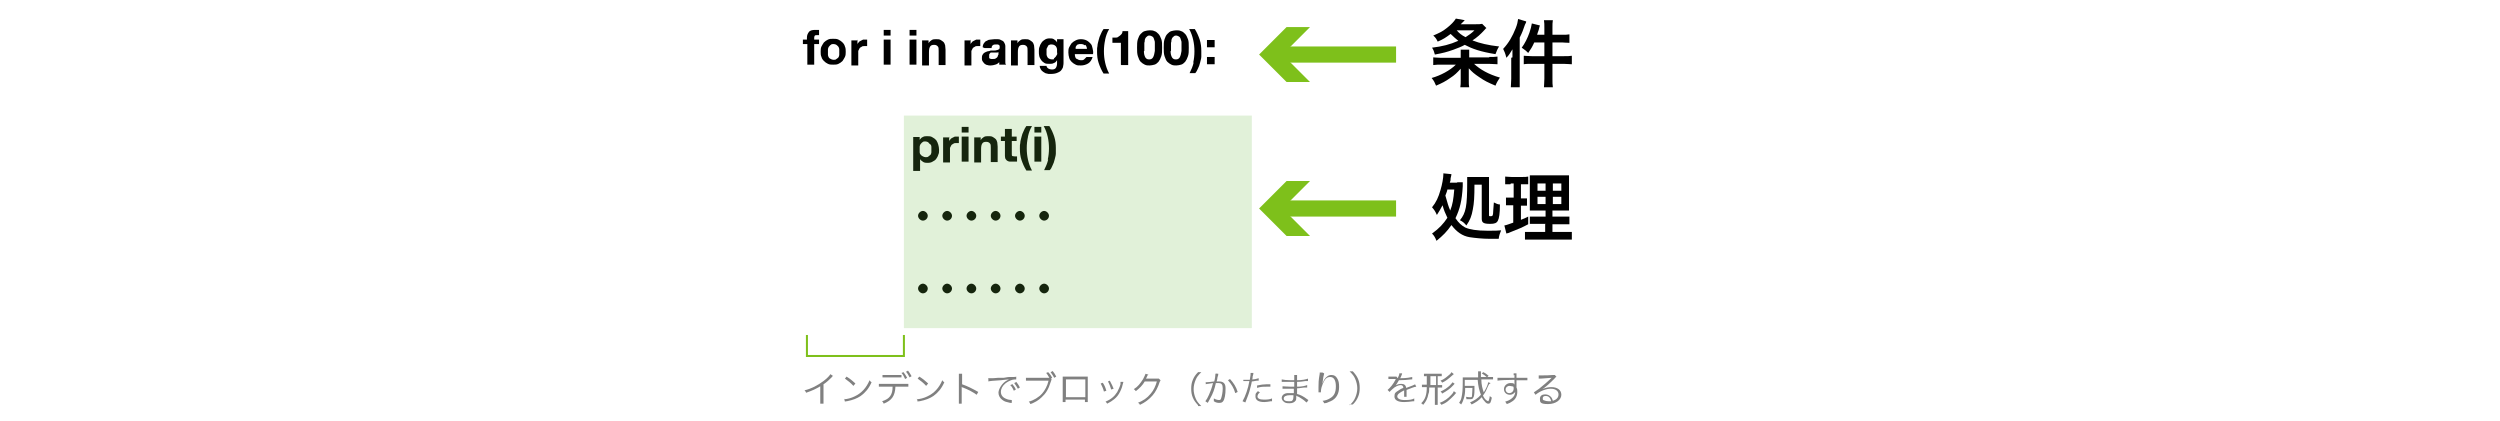 <?xml version="1.0" encoding="UTF-8"?>
<svg id="Layer_1" xmlns="http://www.w3.org/2000/svg" version="1.1" viewBox="0 0 618.7 104.2">
  <!-- Generator: Adobe Illustrator 29.2.1, SVG Export Plug-In . SVG Version: 2.1.0 Build 116)  -->
  <defs>
    <style>
      .st0 {
        fill: gray;
      }

      .st1 {
        stroke-width: 4px;
      }

      .st1, .st2 {
        fill: none;
        stroke: #7ec01b;
        stroke-miterlimit: 10;
      }

      .st3 {
        fill: #7ec01b;
      }

      .st2 {
        stroke-width: .5px;
      }

      .st4 {
        fill: #6abd45;
        opacity: .2;
      }
    </style>
  </defs>
  <g>
    <path class="st0" d="M206.3,92.9c-.2.1-.2.1-.4.4-.6.6-1.3,1.3-2.1,1.8v3.8c0,.5,0,.7,0,1h-.8c0-.2,0-.4,0-.9v-3.4c-1.2.7-1.8,1-3.5,1.6-.1-.3-.2-.4-.4-.6,1.7-.4,3.2-1.2,4.7-2.3.8-.6,1.5-1.3,1.7-1.7l.6.4Z"/>
    <path class="st0" d="M208.9,98.8c.7,0,1.8-.3,2.6-.7,1.7-.8,2.9-2.1,3.7-4,.2.3.3.4.5.5-.7,1.6-1.6,2.6-2.7,3.4-.9.6-1.9,1-3.4,1.3-.2,0-.3,0-.5.1l-.2-.8ZM209.5,93.2c1,.6,1.5,1.1,2.2,1.7l-.5.6c-.6-.7-1.4-1.3-2.1-1.8l.4-.5Z"/>
    <path class="st0" d="M221.6,95.7c-.1,2.3-.9,3.4-2.9,4.2-.1-.3-.2-.4-.4-.6,1.9-.6,2.6-1.6,2.6-3.6h-2.4c-.6,0-.8,0-1,0v-.7c.3,0,.5,0,1,0h5.3c.6,0,.7,0,1,0v.7c-.3,0-.5,0-1,0h-2.2ZM218.4,92.8c.3,0,.5,0,1,0h2.7c.5,0,.7,0,1,0v.6c-.1,0-.5,0-1,0h-2.7c-.6,0-.8,0-1,0v-.7ZM223.6,92.1c.4.5.6.9.9,1.4l-.5.3c-.2-.5-.6-1.2-.9-1.5l.5-.2ZM224.7,91.7c.4.5.6.9.9,1.4l-.5.3c-.2-.4-.5-1-.9-1.4l.4-.2Z"/>
    <path class="st0" d="M226.9,98.8c.7,0,1.8-.3,2.6-.7,1.7-.8,2.9-2.1,3.7-4,.2.3.3.4.5.5-.7,1.6-1.6,2.6-2.7,3.4-.9.6-1.9,1-3.4,1.3-.2,0-.3,0-.5.1l-.2-.8ZM227.5,93.2c1,.6,1.5,1.1,2.2,1.7l-.5.6c-.6-.7-1.4-1.3-2.1-1.8l.4-.5Z"/>
    <path class="st0" d="M237.3,99.9c0-.2,0-.5,0-.9v-5.6c0-.5,0-.7,0-.9h.8c0,.2,0,.4,0,.9v1.7c1.4.5,2.4,1,4,1.9l-.4.7c-.8-.6-2.1-1.3-3.4-1.8-.1,0-.2,0-.3-.2h0c0,.2,0,.3,0,.5v2.7c0,.5,0,.7,0,1h-.8Z"/>
    <path class="st0" d="M244.5,93.6c.2,0,.3,0,.3,0,.1,0,.2,0,.5,0,.5,0,.6,0,1.7-.1h1.4c1.1-.2,1.2-.2,1.5-.2h.5c.8,0,.9,0,1.1-.1v.7c-.3,0-.6,0-1,.1-.6.2-1.2.5-1.7.9-.7.6-1.1,1.3-1.1,2.1s.5,1.4,1.3,1.7c.4.2,1,.3,1.4.3h0v.7c-.2,0-.2,0-.4,0-.9-.2-1.4-.3-1.9-.7-.6-.4-1-1.1-1-1.8s.6-2,1.7-2.8c.3-.2.5-.3.9-.5-.5,0-1,.1-2,.2-1.8.1-2.8.2-3.1.3v-.7ZM250.5,95c.4.5.7.9.9,1.4l-.5.3c-.2-.5-.6-1.2-.9-1.4l.5-.2ZM251.5,94.5c.4.5.6.8.9,1.4l-.5.3c-.2-.4-.6-1-.9-1.4l.4-.2Z"/>
    <path class="st0" d="M260.2,94c0,0,0,.1-.2.6-.5,1.7-1.2,2.8-2.2,3.7-.8.8-1.7,1.3-2.8,1.7-.1-.3-.2-.4-.4-.6,1.2-.3,2.5-1.1,3.3-2,.7-.8,1.3-1.9,1.6-3.2h-4.6c-.5,0-.7,0-1,0v-.7c.3,0,.5,0,1,0h4.3c.2,0,.3,0,.5,0-.4-.6-.5-.9-.8-1.2l.5-.2c.5.5.8,1,1,1.4l-.3.2.2.3ZM260.5,91.8c.4.5.6.8.9,1.4l-.5.3c-.2-.4-.6-1-.9-1.4l.4-.2Z"/>
    <path class="st0" d="M263.7,98.9v.6h-.7c0-.2,0-.4,0-.7v-4.9c0-.4,0-.5,0-.7.2,0,.4,0,.7,0h4.8c.4,0,.5,0,.7,0,0,.2,0,.3,0,.7v4.9c0,.3,0,.5,0,.7h-.7v-.6h-4.8ZM268.6,93.9h-4.8v4.4h4.8v-4.4Z"/>
    <path class="st0" d="M272.9,94.7c.4.6.6,1,.9,2l-.6.2c-.2-.8-.5-1.4-.8-2l.6-.2ZM278,94.6q0,.1-.2.7c-.1.6-.5,1.5-.8,2-.6,1.1-1.6,1.9-3,2.6-.1-.2-.2-.3-.4-.5,1.4-.6,2.2-1.3,2.9-2.4.3-.6.6-1.2.8-1.9,0-.3,0-.5,0-.6h0c0,0,.7,0,.7,0ZM274.7,94.3c.5.9.6,1.2.9,1.9l-.6.2c-.2-.6-.4-1.3-.8-2l.5-.2Z"/>
    <path class="st0" d="M284.2,92.5q0,.1-.2.4c-.2.5-.3.6-.4.8q.1,0,2.7,0c.3,0,.3,0,.5,0l.4.4c0,.1,0,.1-.2.4-.4,1.3-1,2.5-1.8,3.4-.8.9-1.8,1.7-3.1,2.3-.1-.3-.2-.4-.5-.5,1.4-.6,2.3-1.2,3.2-2.3.7-.8,1.2-1.9,1.5-3h-3c-.5.9-1.3,1.7-2.2,2.4-.2-.2-.2-.3-.5-.5,1-.6,1.6-1.4,2.3-2.5.3-.6.5-1,.6-1.3l.7.2Z"/>
    <path class="st0" d="M296.5,100.3c-.7-.8-1-1.2-1.3-1.9-.3-.7-.4-1.4-.4-2.2s.1-1.5.4-2.2c.3-.7.6-1.2,1.3-1.9h.8c-.8.8-1.1,1.2-1.4,1.9-.3.7-.5,1.5-.5,2.3s.2,1.6.5,2.3c.3.7.6,1.1,1.4,1.9h-.8Z"/>
    <path class="st0" d="M298.5,94.6c.3,0,1.3-.1,2-.2.2-.7.3-1.5.3-1.9h0c0-.1.7,0,.7,0,0,.2,0,.4-.2.9,0,.3-.1.6-.2,1,.2,0,.3,0,.5,0,.6,0,1,.1,1.3.4.3.3.4.7.4,1.4,0,1.4-.2,2.6-.6,3.1-.2.3-.5.4-.9.4s-.8,0-1.4-.4c0-.1,0-.2,0-.3s0-.2,0-.4c.5.3,1,.4,1.3.4s.4-.1.5-.4c.2-.6.4-1.5.4-2.5s-.3-1.3-1.1-1.3-.3,0-.6,0c-.3,1.4-.7,2.6-1.4,3.8-.1.2-.3.6-.6,1.1l-.6-.4c.3-.4.6-.9.9-1.6.4-.9.7-1.7,1-2.9-.8.1-1.2.2-1.3.2-.2,0-.3,0-.5.1v-.6ZM304.4,93.8c.9,1,1.5,1.9,1.9,3.2l-.6.3c-.3-1.2-1-2.3-1.8-3.2l.5-.3Z"/>
    <path class="st0" d="M307.7,94c.3,0,.6,0,1.1,0s.3,0,.5,0c.2-1.1.2-1.3.2-1.7h.7q0,.3-.2.9c0,.3,0,.4-.1.7.7,0,1.2-.2,1.6-.3v.6s0,0-.2,0c-.5,0-1.1.2-1.5.2-.1.7-.4,1.7-.6,2.5-.3,1-.6,1.6-1,2.7l-.7-.3c.7-1.2,1.4-3.2,1.7-5-.2,0-.3,0-.6,0s-.4,0-.7,0h0s0,0-.2,0v-.6ZM311.7,97.2c-.2.2-.2.2-.3.3-.1.2-.2.4-.2.6,0,.5.5.8,1.6.8s1.5-.1,2-.3v.7s0,0-.3,0c-.6.1-1.1.2-1.6.2-1.5,0-2.2-.5-2.2-1.4s.1-.7.6-1.3l.5.3ZM314.5,95.7c-.4,0-.7,0-1.1,0-.8,0-1.4,0-2.3.3v-.6c1-.2,1.6-.3,2.3-.3s.3,0,1,0v.6Z"/>
    <path class="st0" d="M323.2,99.5c-.4-.4-1.1-.9-1.8-1.3-.2,0-.4-.2-.6-.3q0,.2,0,.3c0,.5,0,.8-.2,1-.3.4-.8.6-1.5.6s-1.1-.1-1.4-.4c-.3-.2-.5-.6-.5-.9,0-.6.5-1.1,1.3-1.2.3,0,.5,0,.9,0s.4,0,.8,0t0-.1s0,0,0,0c0,0,0-.3,0-.5,0-.1,0-.3,0-.5-.3,0-.8,0-1.1,0-.5,0-1,0-1.5,0,0,0-.2,0-.2,0h0v-.6c.4,0,1.2.1,2.1.1s.5,0,.8,0v-1.2c-.3,0-.4,0-.6,0-.7,0-1.4,0-2.2,0,0,0-.1,0-.2,0s0,0-.1,0v-.6c.4.1,1.3.2,2.3.2s.5,0,.8,0q0-1.1,0-1.3h.7c0,.2,0,.6,0,1.3,1.2,0,2.2-.2,2.7-.4v.6q-.1,0-.6,0c-.8.1-1.1.2-2.1.2q0,.7,0,1.2c1.2,0,2-.2,2.5-.4v.6c0,0-.2,0-.5,0-.6,0-1.3.2-2,.2q0,.5,0,1.4c.8.2,1.6.6,2.5,1.3.1.1.2.1.3.2l-.4.6ZM320.1,97.8c-.3,0-.5,0-.9,0-.9,0-1.5.3-1.5.8s.4.7,1.2.7.8,0,1-.3c.1-.1.2-.4.2-.8v-.3Z"/>
    <path class="st0" d="M327.7,92.4c0,.2-.1.4-.2.9-.1.9-.3,1.9-.3,2.3h0q0,0,0-.3c.1-.5.3-.9.5-1.3.5-.8,1.1-1.2,1.8-1.2s1.1.3,1.4.8c.4.6.5,1.2.5,2.2,0,1.6-.7,2.9-2.1,3.5s-1,.4-1.6.5c-.1-.3-.2-.4-.4-.6.8-.1,1.3-.3,1.8-.6,1.1-.6,1.5-1.5,1.5-3s-.5-2.3-1.4-2.3-1.3.5-1.8,1.6c-.3.7-.5,1.4-.5,2s0,0,0,.2h-.6c0,0,0-.2,0-.2v-.9c0,0,0-.2,0-.2,0-.9,0-1.7.3-3.3,0-.1,0-.2,0-.3h.7Z"/>
    <path class="st0" d="M334,100.3c.8-.8,1.1-1.2,1.4-1.9.3-.7.5-1.5.5-2.3s-.2-1.6-.5-2.3c-.3-.7-.6-1.1-1.4-1.9h.8c.7.8,1,1.2,1.3,1.9.3.7.4,1.4.4,2.2s-.1,1.5-.4,2.2c-.3.7-.6,1.2-1.3,1.9h-.8Z"/>
    <path class="st0" d="M345.9,93.6c.3-.6.4-.9.4-1.2h.7q0,.2-.2.6c-.1.3-.2.5-.3.6q.1,0,.2,0c1.4,0,2.3-.2,2.8-.3v.6c0,0-.1,0-.3,0-.9.1-1.9.2-3,.2-.3.5-.5.9-.8,1.3,0,.1-.3.3-.3.3,0,0-.1,0-.1,0,0,0,0,0,0,0h0s0,0,0,0q.3-.3.4-.3c.4-.3.9-.4,1.4-.4.7,0,1.1.3,1.2,1,.7-.3,1.2-.4,1.6-.6.4-.2.5-.2.6-.3l.3.6c-.5,0-1.3.4-2.4.8,0,.2,0,.3,0,.5s0,.3,0,.5c0,.2,0,.3,0,.4,0,.1,0,.2,0,.3h-.6c0-.2,0-.7,0-1.3s0-.2,0-.3c-1.2.6-1.7,1-1.7,1.5s.6.9,1.8.9,1.9-.1,2.4-.4v.7c0,0,0,0-.3,0-.7.1-1.5.2-2.2.2-1.6,0-2.4-.5-2.4-1.4s.3-1,.9-1.4c.3-.2.7-.5,1.3-.7,0-.5-.3-.7-.7-.7s-1.3.3-2,1c-.4.3-.5.5-.7.7l-.5-.5c.6-.5,1.4-1.4,2-2.6t0-.1s-.1,0-.2,0c-.1,0-1,0-1.3,0h-.1c0,0,0,0-.2,0v-.6c.3,0,1,0,1.9,0h.1Z"/>
    <path class="st0" d="M353.2,93.1c-.4,0-.5,0-.8,0v-.6c.3,0,.5,0,.8,0h2.8c.3,0,.5,0,.8,0v.6c-.2,0-.4,0-.8,0h-.2v2.2h.3c.4,0,.6,0,.8,0v.6c-.2,0-.4,0-.8,0h-.3v3.4c0,.4,0,.7,0,.9h-.7c0-.3,0-.5,0-.9v-3.4h-1.4c0,.7,0,1.2-.2,1.6-.2,1.1-.6,1.9-1.3,2.7-.2-.2-.2-.3-.5-.4,1-.9,1.4-2.1,1.4-4h-.4c-.3,0-.6,0-.8,0v-.6c.2,0,.5,0,.8,0h.4v-2.2h-.2ZM354,95.3h1.4v-2.2h-1.4v2.2ZM360.4,97.2q-.2.2-.6.7c-.4.4-1,1-1.5,1.4-.5.4-.9.6-1.6.9,0-.2-.2-.3-.4-.5,1.1-.4,2.1-1.1,2.9-2,.3-.3.5-.6.6-.9l.5.4ZM359.8,92.6c-.1,0-.2.2-.5.4-.9.8-1.5,1.3-2.4,1.7-.1-.2-.2-.3-.4-.5.8-.3,1.4-.8,2.1-1.4.4-.3.5-.5.6-.7l.5.4ZM360.1,94.9c-.1,0-.2.2-.4.4-.8.9-1.7,1.5-2.8,2.1-.1-.2-.2-.4-.4-.5.9-.4,1.5-.8,2.3-1.5.3-.3.5-.6.7-.8l.5.4Z"/>
    <path class="st0" d="M368.5,95.1s-.1.2-.3.6c-.5,1.2-.7,1.5-1.2,2.2.3.6.5.9.9,1.2.2.1.3.2.4.2.1,0,.3-.5.4-1.3.2.2.3.3.5.4-.1.6-.2.8-.3,1.1-.1.3-.3.4-.6.4s-.6-.2-.9-.6c-.3-.3-.5-.6-.7-1-.7.8-1.5,1.3-2.5,1.8-.1-.2-.2-.3-.4-.5,1.1-.5,1.9-1,2.7-1.9-.4-1-.7-2.2-.8-3.7h-3.2c0,.8,0,1.1,0,1.5h1.7c.3,0,.5,0,.7,0q0,.2,0,1c0,1-.1,1.7-.3,1.9-.1.3-.3.4-.8.4s-.5,0-.9,0c0-.2,0-.4-.1-.6.5.1.8.1,1.1.1s.4,0,.4-.5c0-.4.1-1.1.1-1.8h-1.8c0,1.2-.1,1.8-.3,2.5-.2.6-.3,1-.7,1.6-.2-.2-.3-.3-.5-.4.3-.5.5-.8.6-1.4.2-.8.3-2,.3-3.8s0-.7,0-1.1c.3,0,.6,0,1.1,0h2.7c0-1.1,0-1.3,0-1.5h.7c0,.2,0,.4,0,.7s0,.3,0,.7h2c.5,0,.7,0,1,0v.6c-.3,0-.5,0-1,0h-1.9c0,1.3.3,2.4.6,3.2.5-.8,1-1.8,1.1-2.5l.6.2ZM368,93.4c-.5-.5-.7-.6-1.3-1l.4-.3c.6.3.7.4,1.3.9l-.4.4Z"/>
    <path class="st0" d="M374.6,92.9c0-.2,0-.3,0-.5h.7c0,.3,0,.4,0,1.1h0c1.7,0,2.4,0,2.7,0v.6c-.3,0-.6,0-1.7,0s-.2,0-1,0v1.8c.2.4.2.7.2,1.1,0,.9-.4,1.8-1.2,2.3-.4.3-.8.5-1.4.7-.2-.3-.2-.4-.4-.6.7-.2,1.1-.4,1.5-.7.7-.5,1-1.1,1-1.9,0,.2-.1.3-.2.4-.3.3-.7.5-1.1.5-.9,0-1.5-.6-1.5-1.4s.7-1.5,1.6-1.5.8.1,1,.4c0-.1,0-.2,0-.5s0-.1,0-.2v-.5c-1.8,0-3.6.1-4.2.2v-.7c.1,0,.2,0,.3,0q.3,0,1.7,0c.9,0,1.6,0,2.2,0v-.7ZM374.2,95.6c-.2,0-.4-.1-.6-.1-.6,0-1,.4-1,.9s.4.9.9.9,1.1-.4,1.1-1.1-.1-.5-.4-.6Z"/>
    <path class="st0" d="M380.8,92.9c.3,0,.4,0,.8,0,.7,0,1.9,0,2.8-.1.2,0,.3,0,.4,0l.4.5c-.1,0-.2,0-.5.4-1.2,1.2-2.3,2.2-3,2.6h0c.7-.3,1.4-.5,2.2-.5,1.5,0,2.5.7,2.5,1.9s-1.3,2.3-3.3,2.3-2-.5-2-1.3.6-1.1,1.3-1.1,1.1.3,1.5.7c.2.3.3.5.4.9.9-.3,1.4-.8,1.4-1.6s-.7-1.4-1.9-1.4-2.7.6-3.8,1.5l-.4-.6c.3-.2.6-.4,1.3-.9,1-.8,2.4-2,3-2.6q0,0,.1-.1s0,0,0,0h0s0,0,0,0t0,0c-.3,0-1.4.1-2.7.2-.2,0-.3,0-.5,0v-.7ZM382.5,98c-.5,0-.7.2-.7.6s.1.4.4.5c.2.1.6.2,1,.2s.3,0,.7,0c-.2-.8-.6-1.3-1.3-1.3Z"/>
  </g>
  <g>
    <path d="M198.7,10.9v-1.1h1v-.5c0-.6.2-1,.5-1.4.3-.4.9-.5,1.6-.5s.3,0,.5,0c.2,0,.3,0,.4,0v1.3c-.2,0-.4,0-.6,0s-.4,0-.5.2-.1.3-.1.5v.4h1.2v1.1h-1.2v5.1h-1.7v-5.1h-1Z"/>
    <path d="M203.3,11.5c.2-.4.4-.7.6-1,.3-.3.6-.5,1-.7.4-.2.8-.2,1.3-.2s.9,0,1.3.2c.4.2.7.4,1,.7.3.3.5.6.6,1,.2.4.2.9.2,1.3s0,.9-.2,1.3-.4.7-.6,1c-.3.3-.6.5-1,.7s-.8.2-1.3.2-.9,0-1.3-.2-.7-.4-1-.7c-.3-.3-.5-.6-.6-1-.2-.4-.2-.8-.2-1.3s0-.9.2-1.3ZM204.9,13.6c0,.2.1.4.2.6.1.2.3.3.5.4.2.1.4.2.7.2s.5,0,.7-.2c.2-.1.4-.3.5-.4.1-.2.2-.4.2-.6,0-.2,0-.5,0-.7s0-.5,0-.7c0-.2-.1-.5-.2-.6-.1-.2-.3-.3-.5-.5-.2-.1-.4-.2-.7-.2s-.5,0-.7.2c-.2.1-.3.3-.5.5-.1.2-.2.4-.2.6,0,.2,0,.5,0,.7s0,.5,0,.7Z"/>
    <path d="M212.2,9.8v1.2h0c0-.2.2-.4.3-.5.1-.2.3-.3.5-.4.2-.1.4-.2.6-.3.2,0,.4,0,.6,0s.2,0,.4,0v1.6c0,0-.2,0-.3,0-.1,0-.2,0-.3,0-.3,0-.6,0-.8.2-.2.1-.4.2-.5.4-.1.2-.2.4-.3.6,0,.2,0,.5,0,.8v2.8h-1.7v-6.2h1.6Z"/>
    <path d="M218.7,8.8v-1.4h1.7v1.4h-1.7ZM220.4,9.8v6.2h-1.7v-6.2h1.7Z"/>
    <path d="M225.1,8.8v-1.4h1.7v1.4h-1.7ZM226.8,9.8v6.2h-1.7v-6.2h1.7Z"/>
    <path d="M229.8,9.8v.9h0c.2-.4.5-.6.8-.8.3-.2.7-.2,1.1-.2s.8,0,1.1.2.5.3.7.5.3.5.4.8c0,.3.1.7.1,1.1v3.8h-1.7v-3.5c0-.5,0-.9-.2-1.1s-.4-.4-.9-.4-.8.1-1,.4c-.2.3-.3.7-.3,1.4v3.3h-1.7v-6.2h1.6Z"/>
    <path d="M240.2,9.8v1.2h0c0-.2.2-.4.3-.5.1-.2.3-.3.5-.4.2-.1.4-.2.6-.3.2,0,.4,0,.6,0s.2,0,.4,0v1.6c0,0-.2,0-.3,0-.1,0-.2,0-.3,0-.3,0-.6,0-.8.2-.2.1-.4.2-.5.4-.1.2-.2.4-.3.6,0,.2,0,.5,0,.8v2.8h-1.7v-6.2h1.6Z"/>
    <path d="M243.2,11.7c0-.4.1-.7.3-1,.2-.3.4-.5.7-.6.3-.2.6-.3.9-.3.3,0,.7-.1,1-.1s.6,0,.9,0c.3,0,.6.1.9.3.3.1.5.3.6.5s.3.5.3.9v3.2c0,.3,0,.5,0,.8,0,.3,0,.4.2.6h-1.7c0,0,0-.2,0-.3s0-.2,0-.3c-.3.3-.6.5-1,.6-.4.1-.7.2-1.1.2s-.6,0-.8-.1c-.3,0-.5-.2-.7-.3-.2-.2-.3-.3-.5-.6s-.2-.5-.2-.8,0-.6.2-.9.3-.4.5-.5c.2-.1.4-.2.7-.3.3,0,.5-.1.8-.2.3,0,.5,0,.8,0,.2,0,.5,0,.7-.1.2,0,.3-.1.5-.2.1,0,.2-.2.2-.4,0-.2,0-.3,0-.4s-.1-.2-.2-.3c-.1,0-.2-.1-.3-.1-.1,0-.3,0-.4,0-.3,0-.6,0-.8.2-.2.1-.3.4-.3.7h-1.7ZM247.1,12.9c0,0-.2.1-.3.1-.1,0-.2,0-.3,0s-.3,0-.4,0-.3,0-.4,0c-.1,0-.3,0-.4,0s-.2,0-.3.2c0,0-.2.2-.2.3,0,.1,0,.2,0,.4s0,.3,0,.4.1.2.2.2c0,0,.2.1.3.1.1,0,.3,0,.4,0,.3,0,.6,0,.8-.2.2-.1.3-.2.4-.4,0-.2.1-.3.2-.5,0-.2,0-.3,0-.4v-.6Z"/>
    <path d="M251.8,9.8v.9h0c.2-.4.5-.6.8-.8.3-.2.7-.2,1.1-.2s.8,0,1.1.2.5.3.7.5.3.5.4.8c0,.3.1.7.1,1.1v3.8h-1.7v-3.5c0-.5,0-.9-.2-1.1s-.4-.4-.9-.4-.8.1-1,.4c-.2.3-.3.7-.3,1.4v3.3h-1.7v-6.2h1.6Z"/>
    <path d="M263.1,16.4c0,.3-.2.6-.4.9-.2.3-.5.5-1,.7-.4.2-1,.3-1.7.3s-.6,0-.9-.1c-.3,0-.6-.2-.9-.4-.3-.2-.5-.4-.6-.6-.2-.3-.3-.6-.3-.9h1.7c0,.3.2.5.5.7.2.1.5.2.8.2.5,0,.8-.1,1-.4.2-.3.3-.7.3-1.1v-.8h0c-.2.3-.4.6-.8.7-.3.2-.7.2-1.1.2s-.9,0-1.2-.2c-.3-.2-.6-.4-.8-.7-.2-.3-.4-.6-.5-1-.1-.4-.1-.8-.1-1.2s0-.8.2-1.2c.1-.4.3-.7.5-1,.2-.3.5-.5.8-.7.3-.2.7-.3,1.1-.3s.8,0,1.1.2c.3.2.6.4.8.8h0v-.8h1.6v5.8c0,.2,0,.5-.1.9ZM260.8,14.4c.2,0,.3-.2.5-.4.1-.2.2-.3.3-.5s0-.4,0-.6,0-.5,0-.7c0-.2-.1-.4-.2-.6-.1-.2-.3-.3-.4-.4-.2-.1-.4-.2-.7-.2s-.4,0-.6.1c-.2,0-.3.2-.4.4-.1.2-.2.4-.3.6,0,.2,0,.4,0,.7s0,.4,0,.7c0,.2.1.4.2.6.1.2.2.3.4.4.2.1.4.2.7.2s.5,0,.6-.1Z"/>
    <path d="M266.4,14.5c.3.2.6.4,1.1.4s.6,0,.9-.3c.2-.2.4-.4.5-.5h1.5c-.2.7-.6,1.3-1.1,1.6-.5.3-1.1.5-1.8.5s-.9,0-1.3-.2c-.4-.2-.7-.4-1-.7-.3-.3-.5-.6-.6-1s-.2-.8-.2-1.3,0-.9.2-1.3c.2-.4.4-.7.6-1,.3-.3.6-.5,1-.7.4-.2.8-.3,1.3-.3s1,.1,1.4.3.7.5,1,.8c.3.3.4.7.5,1.2.1.4.2.9.1,1.4h-4.5c0,.6.2,1,.4,1.2ZM268.4,11.2c-.2-.2-.5-.3-.9-.3s-.5,0-.7.1c-.2,0-.3.2-.4.3s-.2.3-.2.4,0,.3,0,.4h2.8c0-.4-.2-.8-.4-1Z"/>
    <path d="M273.5,9.9c-.2.9-.3,1.8-.3,2.8s.1,1.9.3,2.8c.2.9.5,1.8,1,2.7h-1.4c-.5-.8-.9-1.7-1.2-2.6s-.4-1.8-.4-2.8,0-.9.1-1.4c0-.5.2-1,.3-1.5.1-.5.3-1,.5-1.4.2-.5.4-.9.7-1.3h1.4c-.5.8-.8,1.7-1,2.6Z"/>
    <path d="M277.4,16v-5.4h-2.1v-1.3c.3,0,.6,0,.9,0,.3,0,.5-.1.7-.3.2-.1.4-.3.6-.5.2-.2.3-.5.3-.8h1.4v8.4h-1.7Z"/>
    <path d="M281.6,9.7c.2-.6.4-1,.7-1.3s.6-.6,1-.7.8-.2,1.2-.2.8,0,1.2.2c.4.1.7.4,1,.7s.5.8.7,1.3.2,1.2.2,2.1,0,1.5-.2,2.1-.4,1-.7,1.4c-.3.3-.6.6-1,.7-.4.1-.8.2-1.2.2s-.8,0-1.2-.2-.7-.4-1-.7c-.3-.3-.5-.8-.7-1.4s-.2-1.3-.2-2.1,0-1.5.2-2.1ZM283.1,12.6c0,.3,0,.7.1,1s.2.6.4.8c.2.2.4.3.8.3s.6-.1.8-.3c.2-.2.3-.5.4-.8s.1-.6.2-1c0-.3,0-.6,0-.9s0-.3,0-.5c0-.2,0-.4,0-.6,0-.2,0-.4-.1-.6s-.1-.4-.2-.6c-.1-.2-.2-.3-.4-.4s-.4-.2-.6-.2-.4,0-.6.2-.3.2-.4.4c-.1.2-.2.4-.2.6s0,.4-.1.6c0,.2,0,.4,0,.6,0,.2,0,.4,0,.5,0,.2,0,.5,0,.9Z"/>
    <path d="M288.2,9.7c.2-.6.4-1,.7-1.3s.6-.6,1-.7.8-.2,1.2-.2.8,0,1.2.2c.4.1.7.4,1,.7s.5.8.7,1.3.2,1.2.2,2.1,0,1.5-.2,2.1-.4,1-.7,1.4c-.3.3-.6.6-1,.7-.4.1-.8.2-1.2.2s-.8,0-1.2-.2-.7-.4-1-.7c-.3-.3-.5-.8-.7-1.4s-.2-1.3-.2-2.1,0-1.5.2-2.1ZM289.7,12.6c0,.3,0,.7.1,1s.2.6.4.8c.2.2.4.3.8.3s.6-.1.8-.3c.2-.2.3-.5.4-.8s.1-.6.2-1c0-.3,0-.6,0-.9s0-.3,0-.5c0-.2,0-.4,0-.6,0-.2,0-.4-.1-.6s-.1-.4-.2-.6c-.1-.2-.2-.3-.4-.4s-.4-.2-.6-.2-.4,0-.6.2-.3.2-.4.4c-.1.2-.2.4-.2.6s0,.4-.1.6c0,.2,0,.4,0,.6,0,.2,0,.4,0,.5,0,.2,0,.5,0,.9Z"/>
    <path d="M295.3,15.5c.2-.9.3-1.8.3-2.8s-.1-1.9-.3-2.8c-.2-.9-.5-1.8-1-2.7h1.4c.5.8.9,1.7,1.2,2.6.3.9.4,1.9.4,2.8s0,.9,0,1.4c0,.5-.2,1-.3,1.5s-.3,1-.5,1.4-.4.9-.7,1.2h-1.4c.4-.8.8-1.7,1-2.6Z"/>
    <path d="M298.7,11.7v-1.8h1.9v1.8h-1.9ZM300.6,14.1v1.8h-1.9v-1.8h1.9Z"/>
    <path d="M227.6,33.8v.8h0c.2-.3.5-.6.8-.7.3-.2.7-.2,1.1-.2s.9,0,1.3.3c.4.2.6.4.9.7.2.3.4.7.5,1.1.1.4.2.8.2,1.3s0,.8-.2,1.2c-.1.4-.3.7-.5,1-.2.3-.5.5-.9.7-.3.2-.7.3-1.2.3s-.7,0-1.1-.2c-.3-.2-.6-.4-.8-.7h0v2.9h-1.7v-8.4h1.6ZM229.8,38.7c.2-.1.3-.3.5-.4.1-.2.2-.4.2-.6,0-.2,0-.5,0-.7s0-.5,0-.7c0-.2-.1-.5-.3-.6s-.3-.3-.5-.5c-.2-.1-.4-.2-.7-.2s-.5,0-.7.2c-.2.1-.3.3-.5.5-.1.2-.2.4-.2.6,0,.2,0,.5,0,.7s0,.5,0,.7c0,.2.1.5.3.6.1.2.3.3.5.4.2.1.4.2.7.2s.5,0,.7-.2Z"/>
    <path d="M234.9,33.8v1.2h0c0-.2.2-.4.3-.5.1-.2.3-.3.5-.4.2-.1.4-.2.6-.3.2,0,.4,0,.6,0s.2,0,.4,0v1.6c0,0-.2,0-.3,0-.1,0-.2,0-.3,0-.3,0-.6,0-.8.2-.2.1-.4.2-.5.4-.1.2-.2.4-.3.6,0,.2,0,.5,0,.8v2.8h-1.7v-6.2h1.6Z"/>
    <path d="M238,32.8v-1.4h1.7v1.4h-1.7ZM239.7,33.8v6.2h-1.7v-6.2h1.7Z"/>
    <path d="M242.7,33.8v.9h0c.2-.4.5-.6.8-.8.3-.2.7-.2,1.1-.2s.8,0,1.1.2.5.3.7.5.3.5.4.8c0,.3.1.7.1,1.1v3.8h-1.7v-3.5c0-.5,0-.9-.2-1.1s-.4-.4-.9-.4-.8.1-1,.4c-.2.3-.3.7-.3,1.4v3.3h-1.7v-6.2h1.6Z"/>
    <path d="M251.6,33.8v1.1h-1.2v3.1c0,.3,0,.5.1.6,0,0,.3.1.6.1s.2,0,.3,0c0,0,.2,0,.3,0v1.3c-.1,0-.3,0-.5,0-.2,0-.3,0-.5,0-.3,0-.5,0-.8,0-.2,0-.4-.1-.6-.2s-.3-.3-.4-.4-.2-.4-.2-.8v-3.7h-1v-1.1h1v-1.9h1.7v1.9h1.2Z"/>
    <path d="M254.4,33.9c-.2.9-.3,1.8-.3,2.8s.1,1.9.3,2.8c.2.9.5,1.8,1,2.7h-1.4c-.5-.8-.9-1.7-1.2-2.6s-.4-1.8-.4-2.8,0-.9.1-1.4c0-.5.2-1,.3-1.5.1-.5.3-1,.5-1.4.2-.5.4-.9.7-1.3h1.4c-.5.8-.8,1.7-1,2.6Z"/>
    <path d="M256,32.8v-1.4h1.7v1.4h-1.7ZM257.7,33.8v6.2h-1.7v-6.2h1.7Z"/>
    <path d="M259.3,39.5c.2-.9.3-1.8.3-2.8s-.1-1.9-.3-2.8c-.2-.9-.5-1.8-1-2.7h1.4c.5.8.9,1.7,1.2,2.6.3.9.4,1.9.4,2.8s0,.9,0,1.4c0,.5-.2,1-.3,1.5-.1.5-.3,1-.5,1.4-.2.5-.4.9-.7,1.2h-1.4c.4-.8.8-1.7,1-2.6Z"/>
    <path d="M229.6,53.4c0,.7-.6,1.2-1.2,1.2s-1.2-.6-1.2-1.2.6-1.2,1.2-1.2,1.2.6,1.2,1.2Z"/>
    <path d="M235.6,53.4c0,.7-.6,1.2-1.2,1.2s-1.2-.6-1.2-1.2.6-1.2,1.2-1.2,1.2.6,1.2,1.2Z"/>
    <path d="M241.6,53.4c0,.7-.6,1.2-1.2,1.2s-1.2-.6-1.2-1.2.6-1.2,1.2-1.2,1.2.6,1.2,1.2Z"/>
    <path d="M247.6,53.4c0,.7-.6,1.2-1.2,1.2s-1.2-.6-1.2-1.2.6-1.2,1.2-1.2,1.2.6,1.2,1.2Z"/>
    <path d="M253.6,53.4c0,.7-.6,1.2-1.2,1.2s-1.2-.6-1.2-1.2.6-1.2,1.2-1.2,1.2.6,1.2,1.2Z"/>
    <path d="M259.6,53.4c0,.7-.6,1.2-1.2,1.2s-1.2-.6-1.2-1.2.6-1.2,1.2-1.2,1.2.6,1.2,1.2Z"/>
    <path d="M229.6,71.4c0,.7-.6,1.2-1.2,1.2s-1.2-.6-1.2-1.2.6-1.2,1.2-1.2,1.2.6,1.2,1.2Z"/>
    <path d="M235.6,71.4c0,.7-.6,1.2-1.2,1.2s-1.2-.6-1.2-1.2.6-1.2,1.2-1.2,1.2.6,1.2,1.2Z"/>
    <path d="M241.6,71.4c0,.7-.6,1.2-1.2,1.2s-1.2-.6-1.2-1.2.6-1.2,1.2-1.2,1.2.6,1.2,1.2Z"/>
    <path d="M247.6,71.4c0,.7-.6,1.2-1.2,1.2s-1.2-.6-1.2-1.2.6-1.2,1.2-1.2,1.2.6,1.2,1.2Z"/>
    <path d="M253.6,71.4c0,.7-.6,1.2-1.2,1.2s-1.2-.6-1.2-1.2.6-1.2,1.2-1.2,1.2.6,1.2,1.2Z"/>
    <path d="M259.6,71.4c0,.7-.6,1.2-1.2,1.2s-1.2-.6-1.2-1.2.6-1.2,1.2-1.2,1.2.6,1.2,1.2Z"/>
  </g>
  <g>
    <path d="M368.5,14.1c.9,0,1.5,0,2.1-.1v1.9c-.6,0-1.3-.1-2.2-.1h-3.6c1.5,1.4,3.6,2.6,6.4,3.4-.5.8-.7,1-1.1,2-1.9-.8-2.7-1.2-4-2.1-1.2-.8-1.8-1.3-2.6-2.2,0,.7,0,1,0,1.3v1.7c0,.8,0,1.2.1,1.7h-2.2c.1-.6.1-1,.1-1.7v-1.6c0-.4,0-.8,0-1.3-.9,1-1.5,1.6-2.6,2.3-1.1.8-2.1,1.3-3.5,1.9-.3-.7-.5-1.2-1.1-1.9,2.2-.6,4.6-1.9,6-3.3h-3.4c-.9,0-1.6,0-2.2.1v-1.9c.4,0,.9.1,1.7.1h5.1v-.8c0-.5,0-.7,0-1.2h2.1c0,.4,0,.7,0,1.2v.7h5ZM367.9,6.9c-.2.1-.2.2-.5.5-1,1.1-1.9,1.9-3,2.6,1.8.7,3.9,1.2,6.6,1.5-.4.6-.6,1.1-.9,1.9-3.7-.6-5.7-1.3-7.6-2.3-.9.5-1.5.7-2.8,1.2-1.7.6-2.5.8-4.6,1.2-.2-.7-.3-1.1-.7-1.7,2.5-.3,4.5-.8,6.5-1.7-.7-.6-1.1-.9-1.9-1.7-1.2.9-1.8,1.3-3.2,1.9-.3-.6-.5-1-1.1-1.5,1.4-.6,2.3-1,3.4-1.9,1-.8,1.7-1.5,2.2-2.3l2.2.4c-.2.2-.5.5-1,1h3.7c.8,0,1.1,0,1.6-.1l1.1,1.1ZM360.5,7.5c.6.7,1.2,1.2,2.2,1.7.9-.6,1.4-.9,2.2-1.7h-4.4Z"/>
    <path d="M374.3,14.2c0-.6,0-1.2,0-2-.5.8-.8,1.4-1.5,2.1-.3-1.2-.5-1.6-.8-2.2,1.4-1.5,2.3-3.1,3.1-5.1.4-1,.5-1.6.6-2.3l2,.6c0,.3-.1.4-.3.8-.5,1.4-.6,1.8-1.3,3.2v10.2c0,.8,0,1.4,0,2.1h-2.2c0-.7.1-1.2.1-2.1v-5.2ZM382.2,6.9c0-.8,0-1.3-.1-1.9h2.2c-.1.6-.1,1-.1,1.9v1.7h2.3c.9,0,1.4,0,1.9-.1v2.1c-.8,0-1.4-.1-1.9-.1h-2.3v3.4h2.8c.9,0,1.4,0,2-.1v2.1c-.6,0-1.2-.1-2-.1h-2.8v3.7c0,1,0,1.4.1,2.1h-2.2c0-.6.1-1.2.1-2.1v-3.7h-3.1c-.8,0-1.5,0-2,.1v-2.1c.5,0,1.2.1,2,.1h3.1v-3.4h-2.5c-.5,1.1-.8,1.6-1.5,2.6-.5-.5-.6-.6-1.6-1.3.8-1.1,1.4-2.3,1.9-3.7.3-.9.5-1.6.6-2.3l2,.5c-.1.4-.2.5-.3,1.1-.2.6-.3.8-.4,1.2h1.8v-1.7Z"/>
  </g>
  <g>
    <line class="st0" x1="345.5" y1="13.5" x2="311.6" y2="13.5"/>
    <g>
      <line class="st1" x1="345.5" y1="13.5" x2="316.2" y2="13.5"/>
      <polygon class="st3" points="324.2 6.7 317.4 13.5 324.2 20.3 318.4 20.3 311.6 13.5 318.4 6.7 324.2 6.7"/>
    </g>
  </g>
  <g>
    <path d="M360.5,45.1c.7,0,1,0,1.5,0q0,.4,0,1c-.2,3.6-.7,5.6-1.8,7.9.8,1.2,1.5,1.8,2.4,2.3,1.1.5,2.9.8,5.5.8s1.9,0,3.4-.1c-.3.8-.5,1.2-.6,2.1-.6,0-1.7,0-2.3,0-1.6,0-3.6-.2-4.9-.4-1.8-.3-3.2-1.3-4.5-3-1.1,1.6-2.1,2.6-3.7,3.9-.3-.8-.6-1.3-1.1-1.8,1.8-1.3,2.8-2.4,3.8-3.9-.6-1.3-.8-1.7-1.2-3.1-.5,1-.8,1.4-1.4,2.4-.4-.9-.6-1.2-1.2-1.9,1-1.2,1.6-2.5,2.1-4.3.4-1.3.7-3,.7-3.8s0-.1,0-.3l2,.2c0,.3-.1.5-.2,1,0,.4,0,.6-.2,1.1h1.9ZM358.2,46.9c-.1.6-.3.9-.5,1.5.6,2.1.7,2.5,1.2,3.7.6-1.5.8-2.8,1-5.2h-1.8ZM364.9,45.7c0,3-.1,4.6-.4,6.1-.3,1.7-.7,2.7-1.6,4-.5-.6-.8-.9-1.6-1.3,1.5-1.8,1.8-3.5,1.8-9.3s0-1,0-1.4c.3,0,.7,0,1.4,0h2.4c.8,0,1.3,0,1.6,0,0,.4,0,.9,0,1.6v7.8c0,.3,0,.3.4.3s.5,0,.6-.6c0-.5.1-1.3.2-2.8.6.3,1,.5,1.5.5,0,2.3-.2,3.4-.5,4-.3.6-.8.8-1.9.8-1.7,0-2.1-.3-2.1-1.3v-8.4h-1.6Z"/>
    <path d="M373.8,45.6c-.6,0-.9,0-1.3,0v-1.9c.4,0,.9.1,1.6.1h2.5c.7,0,1.2,0,1.6-.1v1.9c-.5,0-.8,0-1.3,0h-.5v3.5h.4c.5,0,.7,0,1.1,0v1.8c-.4,0-.7,0-1.1,0h-.4v3.5c.8-.3,1-.4,1.8-.8v1.9c-1.5.8-2.2,1.1-5,2.2,0,0-.2,0-.4.1l-.5-2c.6-.1,1-.3,2.2-.7v-4.3h-.6c-.5,0-.8,0-1.2,0v-1.9c.4,0,.7,0,1.3,0h.6v-3.5h-.7ZM382.5,55.4h-2c-1,0-1.4,0-1.9,0v-1.8c.5,0,.8,0,1.9,0h2v-1.5h-1.7c-1.2,0-1.6,0-2.2,0q0-.4,0-2.2v-4.1c0-1.2,0-1.8,0-2.4.7,0,1.3,0,2.4,0h5c1.3,0,1.9,0,2.3,0,0,.5,0,1.4,0,2.5v3.8c0,1.3,0,1.9,0,2.4-.6,0-.9,0-2,0h-2.1v1.5h2.3c1,0,1.4,0,1.9,0v1.9c-.5,0-1,0-1.9,0h-2.3v1.9h2.9c1,0,1.4,0,1.9,0v1.9c-.6,0-1.1,0-2,0h-7.6c-1,0-1.4,0-2,0v-1.9c.5,0,.9,0,1.8,0h3.2v-1.9ZM380.5,45.4v1.8h2v-1.8h-2ZM380.5,48.7v1.8h2v-1.8h-2ZM384.3,47.2h2.1v-1.8h-2.1v1.8ZM384.3,50.5h2.1v-1.8h-2.1v1.8Z"/>
  </g>
  <g>
    <line class="st0" x1="345.5" y1="51.6" x2="311.6" y2="51.6"/>
    <g>
      <line class="st1" x1="345.5" y1="51.6" x2="316.2" y2="51.6"/>
      <polygon class="st3" points="324.2 44.8 317.4 51.6 324.2 58.4 318.4 58.4 311.6 51.6 318.4 44.8 324.2 44.8"/>
    </g>
  </g>
  <rect class="st4" x="223.7" y="28.6" width="86.1" height="52.6"/>
  <polyline class="st2" points="199.7 82.9 199.7 88.1 223.7 88.1 223.7 82.9"/>
</svg>